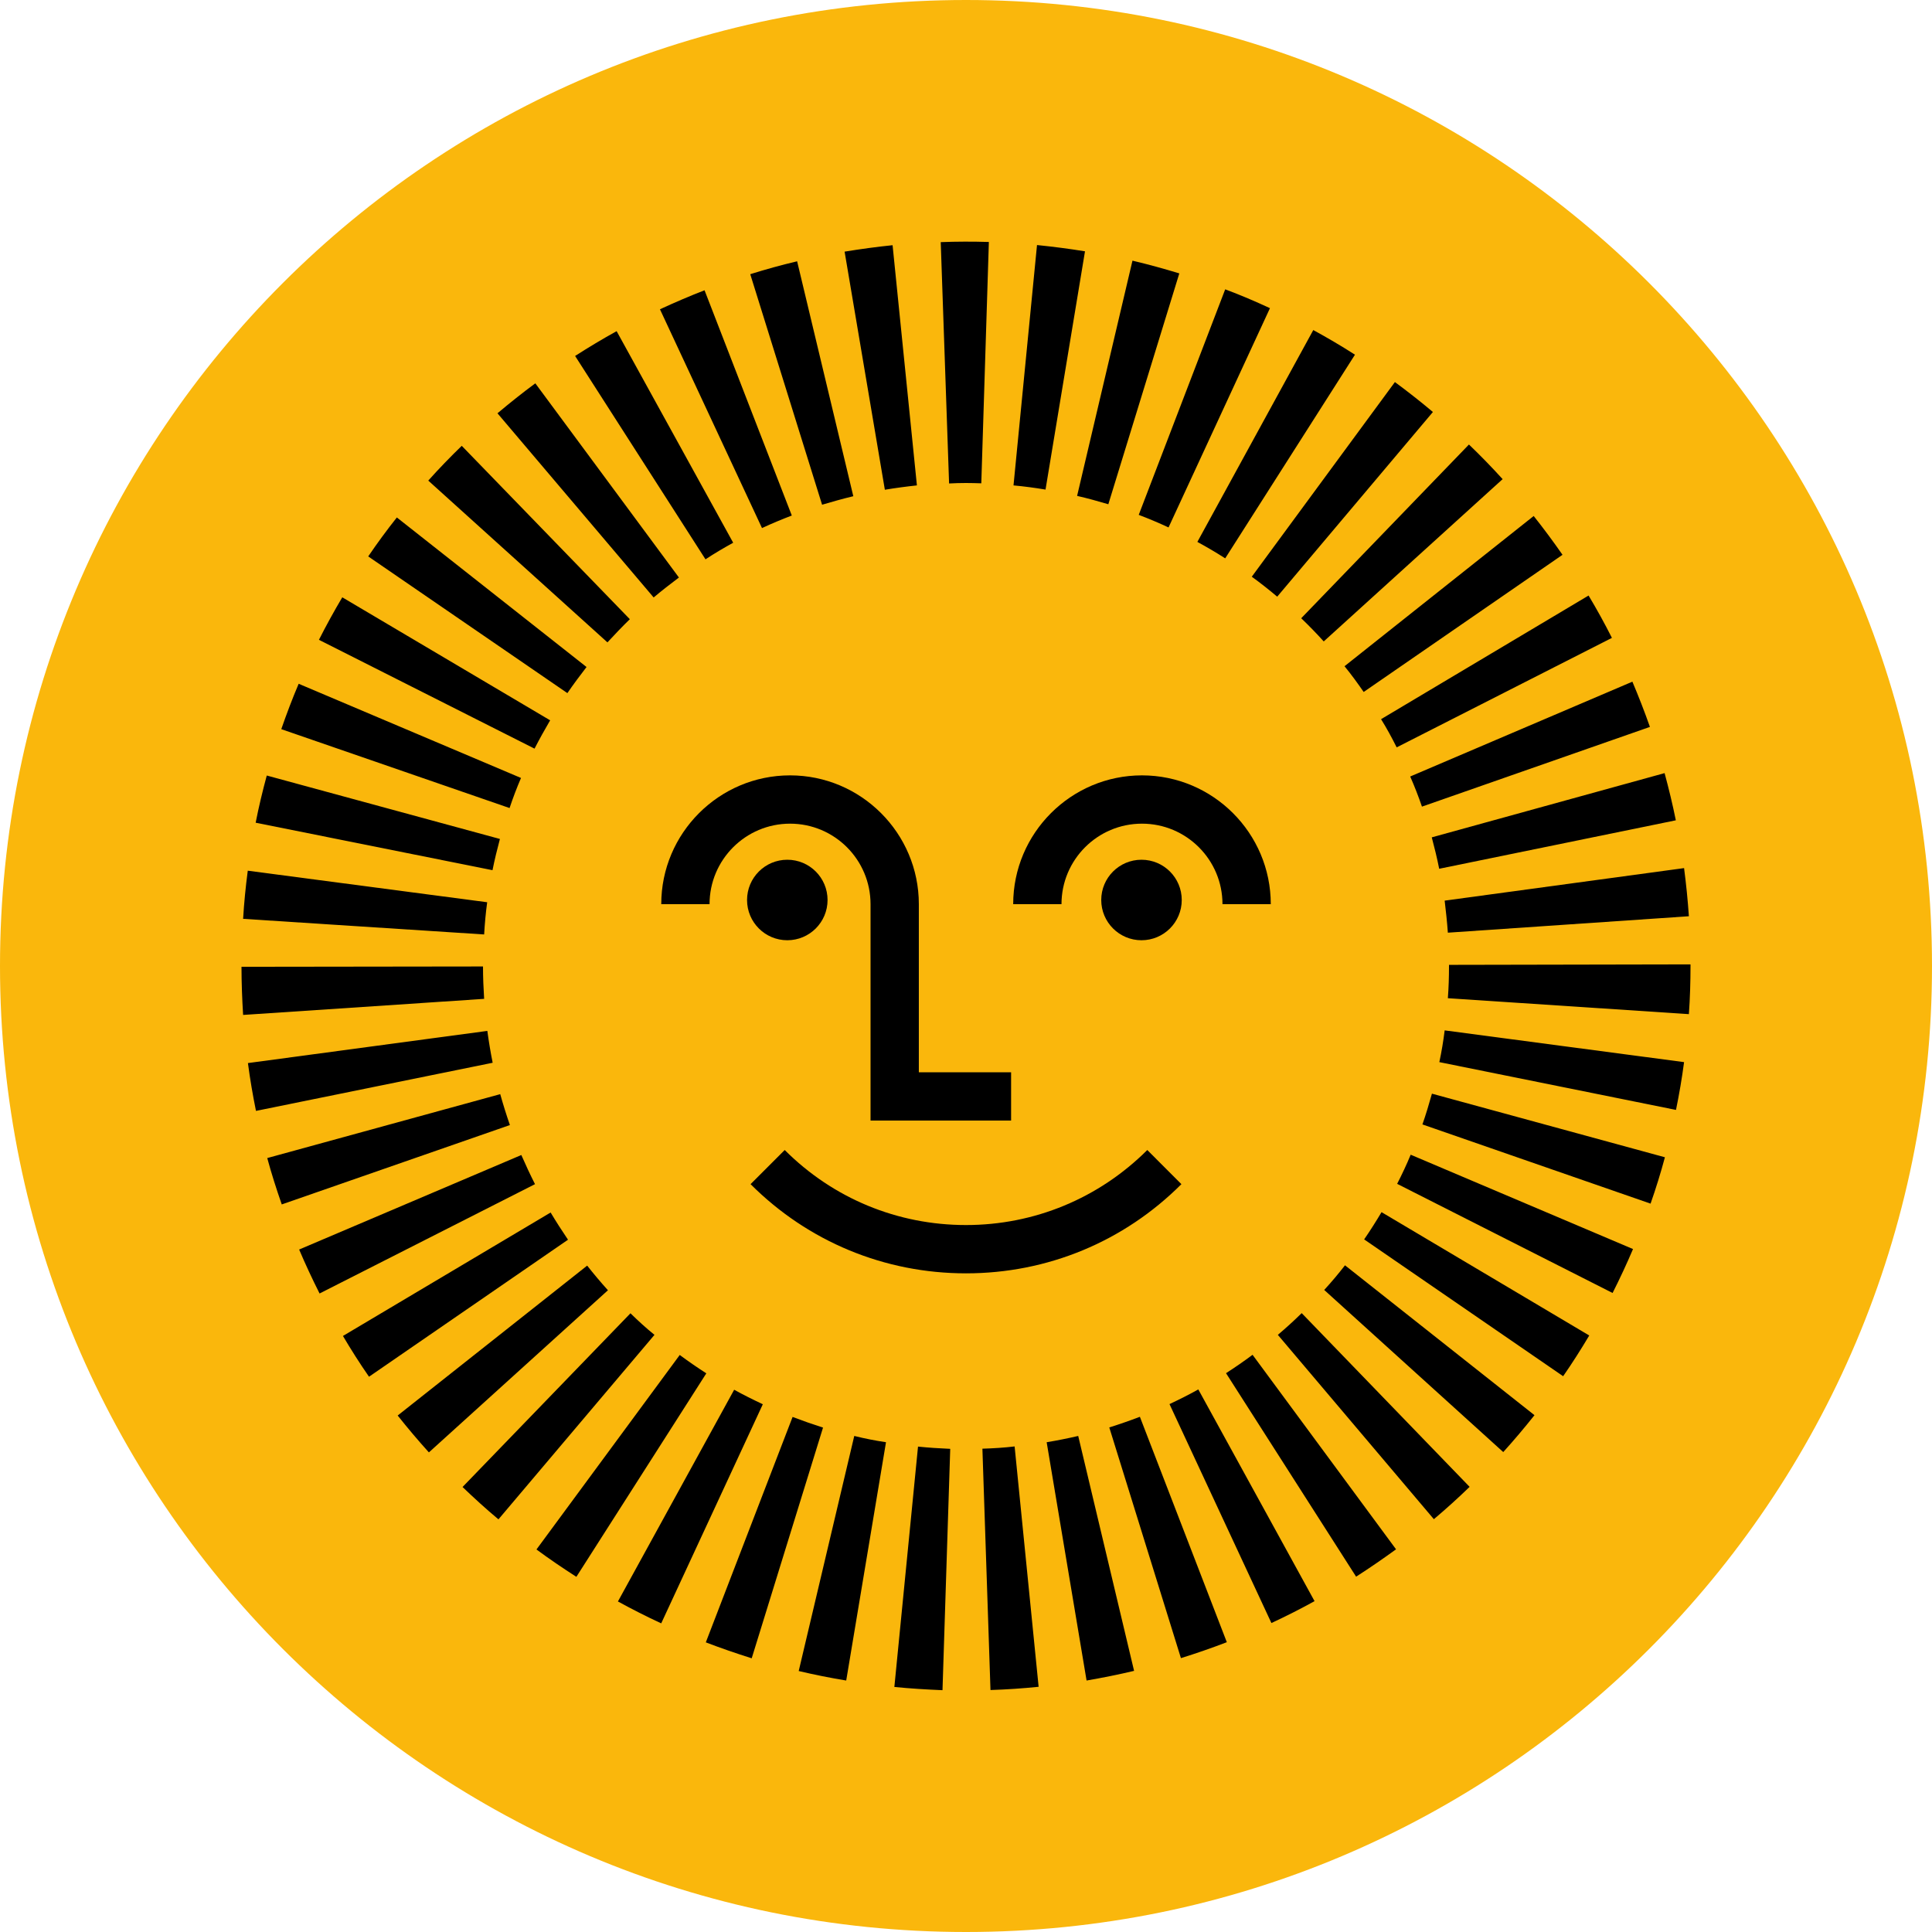 <svg width="61" height="61" viewBox="0 0 61 61" fill="none" xmlns="http://www.w3.org/2000/svg">
<path d="M30.5 61C47.345 61 61 47.345 61 30.5C61 13.655 47.345 0 30.5 0C13.655 0 0 13.655 0 30.5C0 47.345 13.655 61 30.5 61Z" fill="#FAB70C"/>
<path d="M24.059 16.673L20.837 9.765C21.299 9.552 21.772 9.348 22.245 9.165L25 16.277C24.68 16.399 24.364 16.531 24.059 16.673ZM21.436 18.234L16.902 12.103C16.495 12.403 16.094 12.724 15.707 13.049L20.638 18.864C20.898 18.646 21.167 18.437 21.436 18.234ZM23.149 17.136L19.469 10.456C19.027 10.7 18.585 10.965 18.158 11.239L22.275 17.66C22.56 17.471 22.855 17.299 23.149 17.136ZM26.942 15.667L25.168 8.25C24.674 8.367 24.176 8.504 23.688 8.657L25.956 15.936C26.281 15.84 26.606 15.748 26.942 15.667ZM28.95 15.326L28.182 7.742C27.679 7.793 27.165 7.864 26.667 7.945L27.938 15.463C28.268 15.408 28.609 15.362 28.95 15.326ZM15.784 26.489L8.423 24.486C8.291 24.974 8.169 25.478 8.072 25.976L15.55 27.475C15.616 27.145 15.697 26.815 15.784 26.489ZM15.382 28.487L7.823 27.491C7.757 27.994 7.706 28.502 7.676 29.011L15.286 29.504C15.306 29.158 15.336 28.823 15.382 28.487ZM30.5 15.25C30.663 15.25 30.82 15.255 30.983 15.26L31.222 7.64C30.719 7.625 30.205 7.625 29.702 7.645L29.966 15.265C30.144 15.255 30.322 15.25 30.5 15.25ZM16.45 24.563L9.43 21.589C9.231 22.057 9.048 22.54 8.881 23.022L16.089 25.513C16.195 25.193 16.317 24.873 16.45 24.563ZM17.37 22.743L10.807 18.859C10.548 19.296 10.299 19.749 10.07 20.201L16.877 23.637C17.034 23.332 17.197 23.038 17.37 22.743ZM18.519 21.06L12.53 16.338C12.215 16.734 11.91 17.151 11.626 17.568L17.914 21.884C18.107 21.604 18.31 21.33 18.519 21.06ZM19.886 19.55L14.579 14.076C14.218 14.427 13.857 14.798 13.522 15.174L19.179 20.282C19.408 20.033 19.642 19.789 19.886 19.55ZM44.098 23.597L50.894 20.14C50.666 19.688 50.416 19.235 50.157 18.803L43.605 22.707C43.783 22.992 43.945 23.292 44.098 23.597ZM44.896 25.468L52.094 22.951C51.926 22.473 51.738 21.991 51.54 21.523L44.525 24.517C44.662 24.827 44.784 25.142 44.896 25.468ZM45.44 27.43L52.912 25.9C52.811 25.401 52.689 24.898 52.557 24.41L45.206 26.438C45.292 26.764 45.374 27.094 45.44 27.43ZM43.056 21.848L49.334 17.517C49.044 17.1 48.739 16.689 48.424 16.292L42.451 21.035C42.664 21.294 42.863 21.569 43.056 21.848ZM45.714 29.448L53.324 28.929C53.289 28.421 53.238 27.913 53.172 27.409L45.613 28.436C45.653 28.767 45.689 29.107 45.714 29.448ZM36.895 16.653L40.097 9.73C39.635 9.516 39.162 9.313 38.684 9.135L35.954 16.256C36.275 16.378 36.59 16.511 36.895 16.653ZM41.795 20.252L47.443 15.128C47.102 14.752 46.746 14.386 46.38 14.035L41.084 19.52C41.328 19.754 41.566 19.998 41.795 20.252ZM34.994 15.921L37.235 8.632C36.747 8.484 36.254 8.347 35.756 8.23L34.008 15.657C34.338 15.733 34.668 15.824 34.994 15.921ZM33.011 15.458L34.257 7.935C33.758 7.854 33.245 7.788 32.742 7.737L32 15.326C32.34 15.357 32.676 15.402 33.011 15.458ZM38.684 17.629L42.781 11.199C42.354 10.924 41.912 10.665 41.465 10.421L37.805 17.11C38.105 17.273 38.4 17.446 38.684 17.629ZM40.326 18.839L45.242 13.008C44.855 12.683 44.449 12.363 44.042 12.063L39.523 18.209C39.797 18.407 40.067 18.62 40.326 18.839ZM16.46 36.468L9.445 39.452C9.643 39.919 9.862 40.387 10.09 40.84L16.892 37.388C16.739 37.088 16.597 36.778 16.46 36.468ZM33.047 45.536L34.307 53.06C34.811 52.973 35.314 52.872 35.807 52.755L34.043 45.338C33.713 45.414 33.382 45.481 33.047 45.536ZM38.71 43.356L42.817 49.781C43.244 49.507 43.666 49.217 44.078 48.917L39.548 42.776C39.274 42.98 38.994 43.173 38.71 43.356ZM41.81 40.728L47.463 45.847C47.804 45.47 48.134 45.079 48.449 44.682L42.466 39.95C42.258 40.219 42.039 40.479 41.81 40.728ZM35.024 45.069L37.286 52.353C37.774 52.201 38.257 52.033 38.735 51.85L35.99 44.733C35.67 44.855 35.349 44.967 35.024 45.069ZM36.925 44.332L40.143 51.245C40.601 51.032 41.063 50.798 41.505 50.554L37.835 43.869C37.535 44.037 37.23 44.189 36.925 44.332ZM40.346 42.146L45.272 47.966C45.658 47.641 46.04 47.295 46.401 46.945L41.099 41.46C40.855 41.699 40.606 41.927 40.346 42.146ZM43.071 39.132L49.354 43.452C49.644 43.035 49.918 42.603 50.178 42.166L43.62 38.272C43.447 38.562 43.264 38.852 43.071 39.132ZM45.445 33.535L52.917 35.044C53.019 34.546 53.106 34.038 53.172 33.535L45.613 32.533C45.572 32.869 45.516 33.204 45.445 33.535ZM53.375 30.449L45.75 30.464C45.75 30.475 45.75 30.49 45.75 30.5C45.75 30.841 45.74 31.181 45.714 31.517L53.324 32.02C53.36 31.517 53.375 31.003 53.375 30.5V30.449ZM44.113 37.378L50.915 40.824C51.143 40.372 51.362 39.904 51.56 39.437L44.54 36.458C44.413 36.768 44.266 37.078 44.113 37.378ZM44.911 35.502L52.114 38.003C52.282 37.525 52.435 37.032 52.567 36.539L45.211 34.531C45.12 34.856 45.023 35.182 44.911 35.502ZM17.385 38.283L10.828 42.181C11.087 42.619 11.361 43.051 11.651 43.468L17.934 39.142C17.741 38.857 17.558 38.572 17.385 38.283ZM31.018 45.74L31.273 53.36C31.781 53.344 32.289 53.309 32.793 53.258L32.035 45.669C31.7 45.709 31.359 45.73 31.018 45.74ZM15.25 30.515L7.625 30.525C7.625 31.029 7.645 31.542 7.676 32.045L15.286 31.537C15.265 31.201 15.25 30.861 15.25 30.515ZM18.539 39.96L12.556 44.693C12.871 45.089 13.201 45.481 13.542 45.857L19.195 40.738C18.966 40.484 18.747 40.224 18.539 39.96ZM15.794 34.546L8.438 36.564C8.57 37.052 8.728 37.545 8.896 38.028L16.099 35.522C15.987 35.197 15.885 34.872 15.794 34.546ZM15.387 32.549L7.828 33.565C7.894 34.069 7.981 34.577 8.082 35.075L15.555 33.555C15.489 33.225 15.433 32.889 15.387 32.549ZM19.906 41.465L14.604 46.95C14.97 47.3 15.347 47.646 15.738 47.971L20.664 42.146C20.399 41.932 20.15 41.704 19.906 41.465ZM21.462 42.781L16.938 48.922C17.344 49.222 17.771 49.512 18.198 49.786L22.301 43.361C22.016 43.178 21.736 42.985 21.462 42.781ZM28.985 45.674L28.238 53.263C28.741 53.314 29.255 53.344 29.758 53.365L30.002 45.745C29.656 45.73 29.321 45.709 28.985 45.674ZM26.972 45.338L25.218 52.76C25.712 52.877 26.22 52.978 26.718 53.06L27.974 45.536C27.638 45.486 27.303 45.42 26.972 45.338ZM25.025 44.738L22.285 51.855C22.763 52.038 23.251 52.206 23.734 52.358L25.986 45.074C25.666 44.972 25.346 44.86 25.025 44.738ZM23.18 43.879L19.51 50.564C19.957 50.808 20.415 51.042 20.877 51.255L24.085 44.337C23.78 44.194 23.475 44.042 23.18 43.879Z" fill="black"/>
<path d="M30.5 40.204C27.928 40.204 25.513 39.203 23.698 37.388L24.776 36.31C26.306 37.84 28.339 38.679 30.5 38.679C32.66 38.679 34.694 37.835 36.224 36.31L37.301 37.388C35.486 39.203 33.072 40.204 30.5 40.204Z" fill="black"/>
<path d="M31.924 35.38H27.486V28.548C27.486 27.145 26.348 26.006 24.945 26.006C23.542 26.006 22.403 27.145 22.403 28.548H20.878C20.878 26.306 22.703 24.481 24.945 24.481C27.186 24.481 29.011 26.306 29.011 28.548V33.855H31.924V35.38Z" fill="black"/>
<path d="M40.123 28.548H38.598C38.598 27.145 37.459 26.006 36.056 26.006C34.653 26.006 33.515 27.145 33.515 28.548H31.99C31.99 26.306 33.815 24.481 36.056 24.481C38.298 24.481 40.123 26.306 40.123 28.548Z" fill="black"/>
<path d="M36.041 29.687C36.743 29.687 37.312 29.118 37.312 28.416C37.312 27.714 36.743 27.145 36.041 27.145C35.339 27.145 34.77 27.714 34.77 28.416C34.77 29.118 35.339 29.687 36.041 29.687Z" fill="black"/>
<path d="M24.858 29.687C25.56 29.687 26.129 29.118 26.129 28.416C26.129 27.714 25.56 27.145 24.858 27.145C24.156 27.145 23.587 27.714 23.587 28.416C23.587 29.118 24.156 29.687 24.858 29.687Z" fill="black"/>
</svg>
